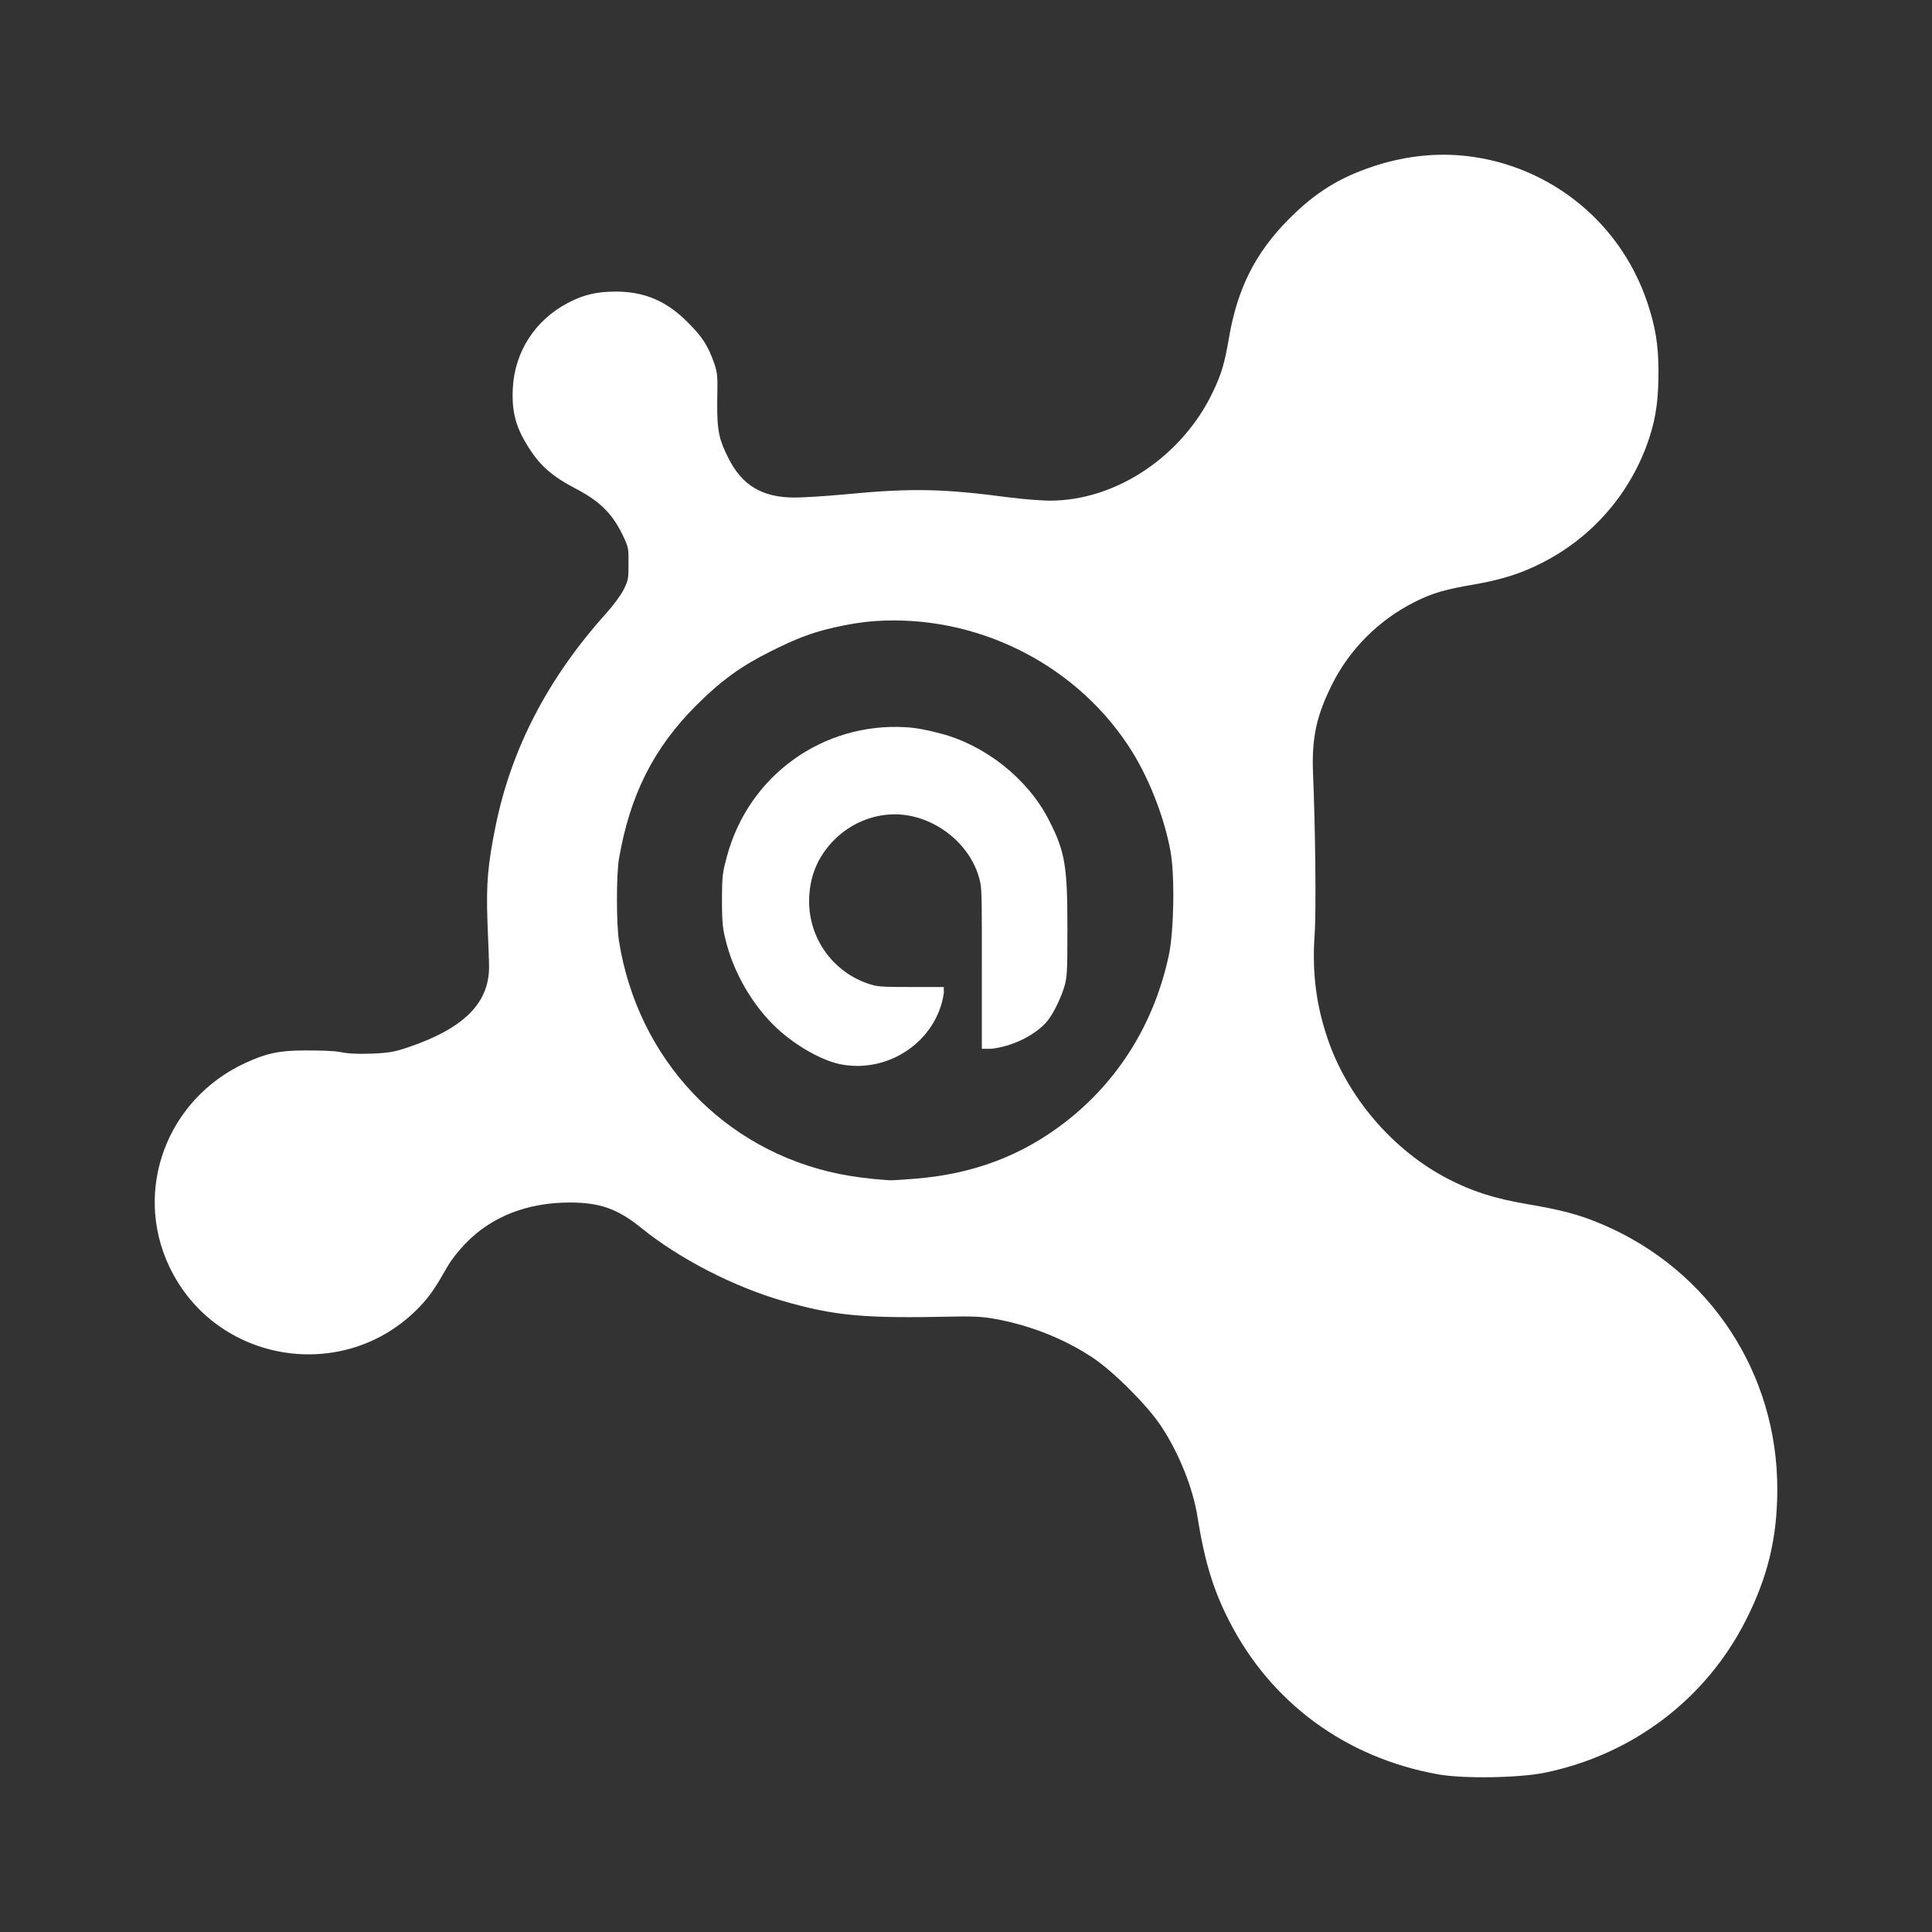 <?xml version="1.0" encoding="UTF-8" standalone="no"?>
<!-- Created with Inkscape (http://www.inkscape.org/) -->

<svg
   xmlns:dc="http://purl.org/dc/elements/1.1/"
   xmlns:cc="http://creativecommons.org/ns#"
   xmlns:rdf="http://www.w3.org/1999/02/22-rdf-syntax-ns#"
   xmlns:svg="http://www.w3.org/2000/svg"
   xmlns="http://www.w3.org/2000/svg"
   xmlns:inkscape="http://www.inkscape.org/namespaces/inkscape"
   version="1.1"
   width="100%"
   height="100%"
   viewBox="0 0 512 512"
   id="svg2">
  <rect x="0" y="0" width="512" height="512" fill="#333333" stroke="none"/>
  <defs
     id="defs8">
    <clipPath
       id="clipPath4177">
      <path
         d="M 26,0 C 11.603,0 0,11.603 0,26 l 0,460 c 0,14.397 11.603,26 26,26 l 460,0 c 14.397,0 26,-11.603 26,-26 L 512,26 C 512,11.603 500.397,0 486,0 L 26,0 z"
         inkscape:connector-curvature="0"
         id="path4179"
         style="fill:none;fill-opacity:1;stroke:none" />
    </clipPath>
  </defs>
  <path
     d="M 26,0 C 11.603,0 0,11.603 0,26 l 0,460 c 0,14.397 11.603,26 26,26 l 460,0 c 14.397,0 26,-11.603 26,-26 L 512,26 C 512,11.603 500.397,0 486,0 L 26,0 z"
     inkscape:connector-curvature="0"
     id="rect2986"
     style="fill:none;fill-opacity:1;stroke:none" />
  <g
     clip-path="url(#clipPath4177)"
     id="g3573"
     style="opacity:0.0;fill:#000000;fill-opacity:1">
    <path
       d="m 386.596,41.157 c -7.441,-0.558 -15.125,0.433 -22.676,2.937 L 752.828,433.003 c 7.551,-2.505 15.234,-3.496 22.676,-2.937 z"
       inkscape:connector-curvature="0"
       id="path3575"
       style="fill:#000000" />
    <path
       d="m 363.92,44.095 c -9.048,3.01 -15.293,6.895 -22.256,13.856 L 730.573,446.859 c 6.962,-6.961 13.208,-10.846 22.256,-13.856 z"
       inkscape:connector-curvature="0"
       id="path3577"
       style="fill:#000000" />
    <path
       d="m 341.664,57.951 c -9.018,9.015 -13.756,18.611 -15.957,31.485 L 714.616,478.344 c 2.201,-12.873 6.939,-22.47 15.957,-31.485 z"
       inkscape:connector-curvature="0"
       id="path3579"
       style="fill:#000000" />
    <path
       d="m 325.707,89.435 c -1.217,7.117 -2.093,9.81 -4.199,14.274 l 388.909,388.909 c 2.106,-4.463 2.983,-7.156 4.199,-14.274 z"
       inkscape:connector-curvature="0"
       id="path3581"
       style="fill:#000000" />
    <path
       d="m 321.508,103.709 c -8.07,17.113 -25.672,28.97 -43.252,28.97 l 388.909,388.909 c 17.58,0 35.182,-11.857 43.252,-28.97 z"
       inkscape:connector-curvature="0"
       id="path3583"
       style="fill:#000000" />
    <path
       d="m 278.256,132.679 c -1.461,0 -6.122,-0.265 -10.498,-0.824 L 656.667,520.764 c 4.376,0.558 9.037,0.824 10.498,0.824 z"
       inkscape:connector-curvature="0"
       id="path3585"
       style="fill:#000000" />
    <path
       d="m 267.758,131.855 c -17.651,-2.315 -25.702,-2.598 -44.092,-0.824 l 388.909,388.909 c 18.39,-1.774 26.441,-1.491 44.092,0.824 z"
       inkscape:connector-curvature="0"
       id="path3587"
       style="fill:#000000" />
    <path
       d="m 223.666,131.032 c -4.967,0.475 -10.998,0.824 -13.018,0.824 l 388.909,388.909 c 2.02,0 8.051,-0.349 13.018,-0.824 z"
       inkscape:connector-curvature="0"
       id="path3589"
       style="fill:#000000" />
    <path
       d="m 210.648,131.855 c -6.011,0.004 -10.403,-1.554 -13.727,-4.878 l 388.909,388.909 c 3.324,3.324 7.716,4.883 13.727,4.878 z"
       inkscape:connector-curvature="0"
       id="path3591"
       style="fill:#000000" />
    <path
       d="m 196.921,126.977 c -1.505,-1.505 -2.791,-3.371 -3.91,-5.619 l 388.909,388.909 c 1.119,2.247 2.405,4.114 3.91,5.619 z"
       inkscape:connector-curvature="0"
       id="path3593"
       style="fill:#000000" />
    <path
       d="m 193.012,121.358 c -2.233,-4.484 -3.032,-6.731 -2.939,-14.695 l 388.909,388.909 c -0.093,7.965 0.707,10.211 2.939,14.695 z"
       inkscape:connector-curvature="0"
       id="path3595"
       style="fill:#000000" />
    <path
       d="m 190.072,106.663 c 0.075,-6.668 0.225,-7.462 -0.84,-10.493 L 578.141,485.079 c 1.065,3.031 0.915,3.825 0.84,10.493 z"
       inkscape:connector-curvature="0"
       id="path3597"
       style="fill:#000000" />
    <path
       d="M 189.233,96.17 C 187.535,91.333 185.932,89.09 182.237,85.396 L 571.146,474.304 c 3.695,3.695 5.298,5.938 6.995,10.774 z"
       inkscape:connector-curvature="0"
       id="path3599"
       style="fill:#000000" />
    <path
       d="m 182.237,85.396 c -0.047,-0.047 -0.095,-0.095 -0.143,-0.143 L 571.003,474.161 c 0.048,0.048 0.096,0.096 0.143,0.143 z"
       inkscape:connector-curvature="0"
       id="path3601"
       style="fill:#000000" />
    <path
       d="m 182.094,85.253 c -5.519,-5.496 -11.317,-7.977 -18.896,-7.977 l 388.909,388.909 c 7.579,0 13.378,2.481 18.896,7.977 z"
       inkscape:connector-curvature="0"
       id="path3603"
       style="fill:#000000" />
    <path
       d="m 163.197,77.275 c -4.948,0.009 -8.446,0.768 -12.598,2.942 L 539.509,469.126 c 4.152,-2.174 7.65,-2.933 12.598,-2.942 z"
       inkscape:connector-curvature="0"
       id="path3605"
       style="fill:#000000" />
    <path
       d="m 150.6,80.217 c -8.749,4.548 -14.21,12.967 -14.697,22.668 L 524.811,491.794 c 0.487,-9.701 5.948,-18.12 14.697,-22.668 z"
       inkscape:connector-curvature="0"
       id="path3607"
       style="fill:#000000" />
    <path
       d="m 135.903,102.885 c -0.338,6.736 0.956,10.767 4.619,16.376 L 529.43,508.17 c -3.663,-5.609 -4.957,-9.64 -4.619,-16.376 z"
       inkscape:connector-curvature="0"
       id="path3609"
       style="fill:#000000" />
    <path
       d="m 140.522,119.261 c 1.018,1.558 2.117,2.952 3.415,4.25 L 532.845,512.42 c -1.298,-1.298 -2.397,-2.692 -3.415,-4.25 z"
       inkscape:connector-curvature="0"
       id="path3611"
       style="fill:#000000" />
    <path
       d="m 143.937,123.512 c 2.094,2.094 4.707,3.939 8.343,5.825 l 388.909,388.909 c -3.636,-1.886 -6.249,-3.732 -8.343,-5.825 z"
       inkscape:connector-curvature="0"
       id="path3613"
       style="fill:#000000" />
    <path
       d="m 152.28,129.337 c 3.361,1.741 5.891,3.435 7.952,5.495 l 388.909,388.909 c -2.061,-2.061 -4.591,-3.754 -7.952,-5.495 z"
       inkscape:connector-curvature="0"
       id="path3615"
       style="fill:#000000" />
    <path
       d="m 160.232,134.832 c 1.837,1.837 3.3,3.966 4.646,6.68 l 388.909,388.909 c -1.345,-2.714 -2.809,-4.843 -4.646,-6.68 z"
       inkscape:connector-curvature="0"
       id="path3617"
       style="fill:#000000" />
    <path
       d="m 164.877,141.512 c 1.808,3.641 1.68,3.979 1.68,7.976 L 555.466,538.397 c 0,-3.997 0.128,-4.335 -1.68,-7.976 z"
       inkscape:connector-curvature="0"
       id="path3619"
       style="fill:#000000" />
    <path
       d="m 166.557,149.488 c 0,3.774 -0.003,4.17 -1.26,6.717 l 388.909,388.909 c 1.257,-2.546 1.26,-2.943 1.26,-6.717 z"
       inkscape:connector-curvature="0"
       id="path3621"
       style="fill:#000000" />
    <path
       d="m 165.297,156.205 c -0.756,1.536 -2.916,4.406 -4.619,6.296 l 388.909,388.909 c 1.703,-1.89 3.863,-4.761 4.619,-6.296 z"
       inkscape:connector-curvature="0"
       id="path3623"
       style="fill:#000000" />
    <path
       d="m 160.678,162.501 c -15.741,17.482 -25.321,36.363 -29.394,56.678 l 388.909,388.909 c 4.073,-20.316 13.653,-39.197 29.394,-56.678 z"
       inkscape:connector-curvature="0"
       id="path3625"
       style="fill:#000000" />
    <path
       d="m 131.284,219.179 c -1.929,9.604 -2.497,14.803 -2.1,25.19 l 388.909,388.909 c -0.398,-10.387 0.17,-15.586 2.1,-25.19 z"
       inkscape:connector-curvature="0"
       id="path3627"
       style="fill:#000000" />
    <path
       d="m 129.184,244.369 c 0.191,4.973 0.447,10.503 0.42,12.174 l 388.909,388.909 c 0.027,-1.671 -0.229,-7.201 -0.42,-12.174 z"
       inkscape:connector-curvature="0"
       id="path3629"
       style="fill:#000000" />
    <path
       d="m 129.604,256.543 c -0.144,9.51 -6.922,16.065 -21.416,20.992 l 388.909,388.909 c 14.494,-4.927 21.272,-11.481 21.416,-20.992 z"
       inkscape:connector-curvature="0"
       id="path3631"
       style="fill:#000000" />
    <path
       d="m 108.188,277.534 c -3.498,1.187 -5.082,1.505 -9.658,1.681 L 487.438,668.124 c 4.576,-0.176 6.161,-0.494 9.658,-1.681 z"
       inkscape:connector-curvature="0"
       id="path3633"
       style="fill:#000000" />
    <path
       d="m 98.53,279.215 c -3.552,0.154 -6.378,-0.005 -8.398,-0.419 L 479.04,667.705 c 2.021,0.414 4.847,0.572 8.398,0.419 z"
       inkscape:connector-curvature="0"
       id="path3635"
       style="fill:#000000" />
    <path
       d="m 90.131,278.796 c -1.812,-0.349 -5.524,-0.419 -9.238,-0.419 L 469.802,667.286 c 3.715,0 7.427,0.07 9.238,0.419 z"
       inkscape:connector-curvature="0"
       id="path3637"
       style="fill:#000000" />
    <path
       d="m 80.893,278.378 c -7.056,0 -10.395,0.782 -15.957,3.356 L 453.845,670.643 c 5.562,-2.574 8.901,-3.356 15.957,-3.356 z"
       inkscape:connector-curvature="0"
       id="path3639"
       style="fill:#000000" />
    <path
       d="m 64.936,281.734 c -20.611,9.521 -29.663,33.454 -20.156,53.741 L 433.688,724.384 c -9.507,-20.287 -0.455,-44.22 20.156,-53.741 z"
       inkscape:connector-curvature="0"
       id="path3641"
       style="fill:#000000" />
    <path
       d="m 44.78,335.475 c 2.094,4.468 4.851,8.331 8.08,11.561 L 441.768,735.944 c -3.229,-3.229 -5.986,-7.093 -8.08,-11.561 z"
       inkscape:connector-curvature="0"
       id="path3643"
       style="fill:#000000" />
    <path
       d="m 52.86,347.036 c 15.504,15.504 41.909,16.394 58.268,-0.646 l 388.909,388.909 c -16.359,17.04 -42.764,16.15 -58.268,0.646 z"
       inkscape:connector-curvature="0"
       id="path3645"
       style="fill:#000000" />
    <path
       d="m 111.127,346.389 c 2.923,-3.045 4.389,-5.362 7.559,-10.915 l 388.909,388.909 c -3.17,5.552 -4.635,7.87 -7.559,10.915 z"
       inkscape:connector-curvature="0"
       id="path3647"
       style="fill:#000000" />
    <path
       d="m 118.686,335.475 c 1.013,-1.773 3.063,-4.259 4.619,-5.88 l 388.909,388.909 c -1.556,1.621 -3.606,4.107 -4.619,5.88 z"
       inkscape:connector-curvature="0"
       id="path3649"
       style="fill:#000000" />
    <path
       d="m 123.305,329.594 c 7.006,-7.293 16.566,-10.915 27.715,-10.915 l 388.909,388.909 c -11.149,0 -20.708,3.621 -27.715,10.915 z"
       inkscape:connector-curvature="0"
       id="path3651"
       style="fill:#000000" />
    <path
       d="m 151.02,318.68 c 7.969,0 12.685,1.686 18.896,6.718 l 388.909,388.909 c -6.212,-5.032 -10.928,-6.718 -18.896,-6.718 z"
       inkscape:connector-curvature="0"
       id="path3653"
       style="fill:#000000" />
    <path
       d="m 169.916,325.398 c 10.326,8.363 24.737,15.642 37.373,19.311 l 388.909,388.909 c -12.636,-3.669 -27.047,-10.948 -37.373,-19.311 z"
       inkscape:connector-curvature="0"
       id="path3655"
       style="fill:#000000" />
    <path
       d="m 207.289,344.709 c 13.989,4.074 21.903,4.709 45.352,4.199 l 388.909,388.909 c -23.448,0.51 -31.363,-0.126 -45.352,-4.199 z"
       inkscape:connector-curvature="0"
       id="path3657"
       style="fill:#000000" />
    <path
       d="m 252.641,348.908 c 6.885,-0.154 9.013,0.223 12.178,0.824 l 388.909,388.909 c -3.165,-0.6 -5.293,-0.977 -12.178,-0.824 z"
       inkscape:connector-curvature="0"
       id="path3659"
       style="fill:#000000" />
    <path
       d="m 264.819,349.732 c 8.785,1.759 17.363,5.159 24.775,10.077 l 388.909,388.909 c -7.412,-4.918 -15.99,-8.318 -24.775,-10.077 z"
       inkscape:connector-curvature="0"
       id="path3661"
       style="fill:#000000" />
    <path
       d="m 289.594,359.809 c 2.729,1.811 6.342,4.965 9.723,8.347 l 388.909,388.909 c -3.381,-3.381 -6.994,-6.535 -9.723,-8.347 z"
       inkscape:connector-curvature="0"
       id="path3663"
       style="fill:#000000" />
    <path
       d="m 299.317,368.155 c 3.379,3.379 6.528,6.986 8.333,9.706 l 388.909,388.909 c -1.805,-2.72 -4.954,-6.327 -8.333,-9.706 z"
       inkscape:connector-curvature="0"
       id="path3665"
       style="fill:#000000" />
    <path
       d="m 307.651,377.861 c 4.878,7.349 8.488,16.588 9.658,23.929 L 706.217,790.699 c -1.17,-7.341 -4.781,-16.58 -9.658,-23.929 z"
       inkscape:connector-curvature="0"
       id="path3667"
       style="fill:#000000" />
    <path
       d="m 317.309,401.79 c 1.967,12.339 4.304,19.682 8.398,27.71 l 388.909,388.909 c -4.094,-8.028 -6.432,-15.371 -8.398,-27.71 z"
       inkscape:connector-curvature="0"
       id="path3669"
       style="fill:#000000" />
    <path
       d="m 325.707,429.5 c 3.758,7.371 8.518,13.917 14.123,19.522 l 388.909,388.909 c -5.605,-5.605 -10.365,-12.151 -14.123,-19.522 z"
       inkscape:connector-curvature="0"
       id="path3671"
       style="fill:#000000" />
    <path
       d="m 339.83,449.022 c 10.936,10.936 25.09,18.291 41.306,21.202 l 388.909,388.909 c -16.216,-2.911 -30.37,-10.266 -41.306,-21.202 z"
       inkscape:connector-curvature="0"
       id="path3673"
       style="fill:#000000" />
    <path
       d="m 381.137,470.224 c 6.753,1.201 21.321,0.949 28.135,-0.419 l 388.909,388.909 c -6.814,1.368 -21.381,1.619 -28.135,0.419 z"
       inkscape:connector-curvature="0"
       id="path3675"
       style="fill:#000000" />
    <path
       d="m 409.272,469.805 c 23.313,-4.759 42.725,-19.453 53.33,-40.302 l 388.909,388.909 c -10.606,20.849 -30.017,35.543 -53.33,40.302 z"
       inkscape:connector-curvature="0"
       id="path3677"
       style="fill:#000000" />
    <path
       d="m 462.602,429.503 c 5.764,-11.332 8.385,-21.691 8.398,-34.844 l 388.909,388.909 c -0.013,13.153 -2.635,23.512 -8.398,34.844 z"
       inkscape:connector-curvature="0"
       id="path3680"
       style="fill:#000000" />
    <path
       d="m 471,394.659 c 0.023,-20.72 -8.095,-39.856 -22.089,-53.849 l 388.909,388.909 c 13.994,13.994 22.111,33.129 22.089,53.849 z"
       inkscape:connector-curvature="0"
       id="path3682"
       style="fill:#000000" />
    <path
       d="m 448.911,340.81 c -6.751,-6.751 -14.87,-12.306 -24.103,-16.264 l 388.909,388.909 c 9.232,3.958 17.351,9.512 24.103,16.264 z"
       inkscape:connector-curvature="0"
       id="path3684"
       style="fill:#000000" />
    <path
       d="m 424.809,324.546 c -6.506,-2.789 -11.28,-3.943 -20.156,-5.457 l 388.909,388.909 c 8.876,1.515 13.65,2.668 20.156,5.457 z"
       inkscape:connector-curvature="0"
       id="path3686"
       style="fill:#000000" />
    <path
       d="m 404.652,319.089 c -8.821,-1.506 -14.697,-3.436 -20.996,-6.718 l 388.909,388.909 c 6.299,3.282 12.175,5.212 20.996,6.718 z"
       inkscape:connector-curvature="0"
       id="path3688"
       style="fill:#000000" />
    <path
       d="m 383.656,312.371 c -5.769,-3.005 -11.11,-6.996 -15.789,-11.674 l 388.909,388.909 c 4.678,4.678 10.02,8.669 15.789,11.674 z"
       inkscape:connector-curvature="0"
       id="path3690"
       style="fill:#000000" />
    <path
       d="m 367.868,300.697 c -7.277,-7.277 -12.949,-16.217 -16.125,-25.69 L 740.651,663.916 c 3.176,9.473 8.848,18.412 16.125,25.69 z"
       inkscape:connector-curvature="0"
       id="path3692"
       style="fill:#000000" />
    <path
       d="m 351.742,275.007 c -2.89,-8.624 -4.07,-17.105 -3.359,-27.289 l 388.909,388.909 c -0.711,10.184 0.469,18.666 3.359,27.289 z"
       inkscape:connector-curvature="0"
       id="path3694"
       style="fill:#000000" />
    <path
       d="m 348.383,247.718 c 0.449,-6.432 0.19,-27.939 -0.42,-42.822 l 388.909,388.909 c 0.61,14.884 0.869,36.39 0.42,42.822 z"
       inkscape:connector-curvature="0"
       id="path3696"
       style="fill:#000000" />
    <path
       d="m 347.963,204.896 c -0.391,-9.541 1.002,-15.416 5.039,-23.512 l 388.909,388.909 c -4.037,8.096 -5.43,13.971 -5.039,23.512 z"
       inkscape:connector-curvature="0"
       id="path3698"
       style="fill:#000000" />
    <path
       d="m 353.002,181.384 c 4.629,-9.28 12.299,-17.006 21.836,-21.829 l 388.909,388.909 c -9.537,4.823 -17.206,12.549 -21.836,21.829 z"
       inkscape:connector-curvature="0"
       id="path3700"
       style="fill:#000000" />
    <path
       d="m 374.838,159.555 c 4.963,-2.513 8.531,-3.412 15.537,-4.62 l 388.909,388.909 c -7.006,1.208 -10.574,2.107 -15.537,4.62 z"
       inkscape:connector-curvature="0"
       id="path3702"
       style="fill:#000000" />
    <path
       d="m 390.375,154.936 c 7.412,-1.27 12.701,-2.909 18.477,-5.879 l 388.909,388.909 c -5.776,2.969 -11.064,4.608 -18.477,5.879 z"
       inkscape:connector-curvature="0"
       id="path3704"
       style="fill:#000000" />
    <path
       d="m 408.851,149.057 c 13.313,-6.834 23.365,-18.48 28.135,-32.745 l 388.909,388.909 c -4.769,14.265 -14.822,25.911 -28.135,32.745 z"
       inkscape:connector-curvature="0"
       id="path3706"
       style="fill:#000000" />
    <path
       d="m 436.986,116.311 c 2.03,-6.074 2.52,-11.089 2.52,-18.051 L 828.414,487.169 c 0,6.962 -0.489,11.977 -2.52,18.051 z"
       inkscape:connector-curvature="0"
       id="path3708"
       style="fill:#000000" />
    <path
       d="m 439.506,98.26 c 0,-6.989 -0.881,-11.9 -2.939,-18.056 L 825.475,469.113 c 2.058,6.155 2.939,11.067 2.939,18.056 z"
       inkscape:connector-curvature="0"
       id="path3710"
       style="fill:#000000" />
    <path
       d="M 436.566,80.204 C 433.641,71.451 428.827,63.87 422.726,57.77 L 811.635,446.678 c 6.101,6.101 10.915,13.682 13.84,22.435 z"
       inkscape:connector-curvature="0"
       id="path3712"
       style="fill:#000000" />
    <path
       d="M 422.726,57.77 C 413.096,48.14 400.262,42.198 386.596,41.157 L 775.504,430.066 c 13.666,1.041 26.501,6.983 36.131,16.612 z"
       inkscape:connector-curvature="0"
       id="path3714"
       style="fill:#000000" />
    <path
       d="m 232.064,164.587 c 21.269,-1.423 42.614,6.633 57.762,21.78 L 678.735,575.276 C 663.587,560.128 642.242,552.072 620.973,553.495 z"
       inkscape:connector-curvature="0"
       id="path3716"
       style="fill:#000000" />
    <path
       d="m 289.826,186.367 c 3.322,3.322 6.346,6.986 9.006,10.965 l 388.909,388.909 c -2.66,-3.979 -5.684,-7.643 -9.006,-10.965 z"
       inkscape:connector-curvature="0"
       id="path3718"
       style="fill:#000000" />
    <path
       d="m 298.832,197.332 c 5.332,7.98 9.577,18.671 11.338,28.13 L 699.079,614.37 c -1.76,-9.458 -6.006,-20.15 -11.338,-28.13 z"
       inkscape:connector-curvature="0"
       id="path3720"
       style="fill:#000000" />
    <path
       d="m 310.17,225.462 c 1.232,6.616 0.91,21.529 -0.42,27.708 l 388.909,388.909 c 1.33,-6.179 1.652,-21.092 0.42,-27.708 z"
       inkscape:connector-curvature="0"
       id="path3722"
       style="fill:#000000" />
    <path
       d="m 309.75,253.17 c -3.871,17.98 -13.269,33.16 -27.295,44.083 l 388.909,388.909 c 14.026,-10.923 23.424,-26.103 27.295,-44.083 z"
       inkscape:connector-curvature="0"
       id="path3724"
       style="fill:#000000" />
    <path
       d="m 282.455,297.253 c -11.649,9.07 -24.65,13.891 -39.893,15.113 L 631.471,701.274 c 15.242,-1.222 28.244,-6.042 39.893,-15.113 z"
       inkscape:connector-curvature="0"
       id="path3726"
       style="fill:#000000" />
    <path
       d="m 242.562,312.365 c -3.05,0.251 -6.224,0.461 -6.719,0.419 l 388.909,388.909 c 0.494,0.042 3.669,-0.168 6.719,-0.419 z"
       inkscape:connector-curvature="0"
       id="path3728"
       style="fill:#000000" />
    <path
       d="m 235.844,312.784 c -5.499,-0.349 -9.764,-0.949 -13.437,-1.678 l 388.909,388.909 c 3.674,0.729 7.938,1.329 13.437,1.678 z"
       inkscape:connector-curvature="0"
       id="path3730"
       style="fill:#000000" />
    <path
       d="m 222.406,311.106 c -14.624,-2.982 -27.422,-10.017 -37.357,-19.952 l 388.909,388.909 c 9.935,9.935 22.733,16.971 37.357,19.952 z"
       inkscape:connector-curvature="0"
       id="path3732"
       style="fill:#000000" />
    <path
       d="M 185.049,291.154 C 174.124,280.229 166.661,265.798 164.037,249.393 L 552.946,638.302 c 2.624,16.404 10.087,30.836 21.012,41.761 z"
       inkscape:connector-curvature="0"
       id="path3734"
       style="fill:#000000" />
    <path
       d="m 164.037,249.393 c -0.717,-4.465 -0.72,-17.676 0,-21.833 L 552.946,616.469 c -0.72,4.158 -0.717,17.369 0,21.833 z"
       inkscape:connector-curvature="0"
       id="path3736"
       style="fill:#000000" />
    <path
       d="m 164.037,227.56 c 2.921,-16.849 9.104,-29.272 20.576,-40.724 l 388.909,388.909 c -11.472,11.452 -17.655,23.875 -20.576,40.724 z"
       inkscape:connector-curvature="0"
       id="path3738"
       style="fill:#000000" />
    <path
       d="m 184.613,186.836 c 6.653,-6.644 12.115,-10.501 19.736,-14.274 l 388.909,388.909 c -7.621,3.772 -13.083,7.63 -19.736,14.274 z"
       inkscape:connector-curvature="0"
       id="path3740"
       style="fill:#000000" />
    <path
       d="m 204.35,172.563 c 6.356,-3.148 10.292,-4.822 16.797,-6.296 l 388.909,388.909 c -6.504,1.474 -10.441,3.148 -16.797,6.296 z"
       inkscape:connector-curvature="0"
       id="path3742"
       style="fill:#000000" />
    <path
       d="m 221.146,166.266 c 3.681,-0.838 7.213,-1.432 10.918,-1.679 L 620.973,553.495 c -3.705,0.247 -7.237,0.842 -10.918,1.679 z"
       inkscape:connector-curvature="0"
       id="path3744"
       style="fill:#000000" />
    <path
       d="m 240.043,192.715 c -21.79,-1.284 -41.648,12.598 -47.451,34.425 L 581.501,616.048 c 5.803,-21.826 25.661,-35.709 47.451,-34.425 z"
       inkscape:connector-curvature="0"
       id="path3746"
       style="fill:#000000" />
    <path
       d="m 192.592,227.14 c -1.024,3.85 -1.26,4.789 -1.26,11.336 l 388.909,388.909 c 0,-6.548 0.236,-7.486 1.26,-11.336 z"
       inkscape:connector-curvature="0"
       id="path3748"
       style="fill:#000000" />
    <path
       d="m 191.332,238.476 c 0,6.56 0.23,7.896 1.26,11.755 l 388.909,388.909 c -1.029,-3.859 -1.26,-5.195 -1.26,-11.755 z"
       inkscape:connector-curvature="0"
       id="path3750"
       style="fill:#000000" />
    <path
       d="m 192.592,250.231 c 2.088,7.827 6.688,15.695 12.297,21.304 l 388.909,388.909 c -5.609,-5.609 -10.209,-13.477 -12.297,-21.304 z"
       inkscape:connector-curvature="0"
       id="path3752"
       style="fill:#000000" />
    <path
       d="m 204.889,271.535 c 0.782,0.782 1.583,1.52 2.4,2.208 L 596.198,662.651 c -0.817,-0.688 -1.619,-1.426 -2.4,-2.208 z"
       inkscape:connector-curvature="0"
       id="path3754"
       style="fill:#000000" />
    <path
       d="m 207.289,273.743 c 5.128,4.31 11.322,7.602 15.957,8.395 L 612.155,671.046 c -4.635,-0.793 -10.829,-4.085 -15.957,-8.395 z"
       inkscape:connector-curvature="0"
       id="path3756"
       style="fill:#000000" />
    <path
       d="m 223.246,282.137 c 12.604,2.192 24.997,-6.409 26.875,-18.893 L 639.03,652.153 c -1.878,12.484 -14.271,21.085 -26.875,18.893 z"
       inkscape:connector-curvature="0"
       id="path3758"
       style="fill:#000000" />
    <path
       d="m 250.121,263.244 0,-1.678 388.909,388.909 0,1.678 z"
       inkscape:connector-curvature="0"
       id="path3760"
       style="fill:#000000" />
    <path
       d="m 250.121,261.566 -7.979,0 388.909,388.909 7.979,0 z"
       inkscape:connector-curvature="0"
       id="path3762"
       style="fill:#000000" />
    <path
       d="m 242.143,261.566 c -5.745,0 -8.744,-0.004 -10.498,-0.419 l 388.909,388.909 c 1.754,0.415 4.753,0.419 10.498,0.419 z"
       inkscape:connector-curvature="0"
       id="path3764"
       style="fill:#000000" />
    <path
       d="m 231.645,261.147 c -4.082,-1.064 -7.648,-3.176 -10.46,-5.988 l 388.909,388.909 c 2.812,2.812 6.378,4.924 10.46,5.988 z"
       inkscape:connector-curvature="0"
       id="path3766"
       style="fill:#000000" />
    <path
       d="m 221.184,255.159 c -4.233,-4.233 -6.756,-10.051 -6.756,-16.264 l 388.909,388.909 c 0,6.213 2.523,12.031 6.756,16.264 z"
       inkscape:connector-curvature="0"
       id="path3768"
       style="fill:#000000" />
    <path
       d="m 214.428,238.895 c 0,-6.335 2.139,-11.8 6.719,-16.375 l 388.909,388.909 c -4.58,4.575 -6.719,10.039 -6.719,16.375 z"
       inkscape:connector-curvature="0"
       id="path3770"
       style="fill:#000000" />
    <path
       d="m 221.146,222.52 c 4.328,-4.321 10.151,-6.715 15.957,-6.715 l 388.909,388.909 c -5.806,0 -11.629,2.394 -15.957,6.715 z"
       inkscape:connector-curvature="0"
       id="path3772"
       style="fill:#000000" />
    <path
       d="m 237.104,215.805 c 6.133,0 12.212,2.768 16.593,7.149 l 388.909,388.909 c -4.381,-4.381 -10.46,-7.149 -16.593,-7.149 z"
       inkscape:connector-curvature="0"
       id="path3774"
       style="fill:#000000" />
    <path
       d="m 253.697,222.954 c 3.001,3.001 5.205,6.759 6.083,10.901 l 388.909,388.909 c -0.878,-4.143 -3.082,-7.9 -6.083,-10.901 z"
       inkscape:connector-curvature="0"
       id="path3776"
       style="fill:#000000" />
    <path
       d="m 259.779,233.855 c 0.484,2.288 0.413,7.302 0.42,23.51 l 388.909,388.909 c -0.007,-16.209 0.064,-21.222 -0.42,-23.51 z"
       inkscape:connector-curvature="0"
       id="path3778"
       style="fill:#000000" />
    <path
       d="m 260.199,257.365 0,20.574 388.909,388.909 0,-20.574 z"
       inkscape:connector-curvature="0"
       id="path3780"
       style="fill:#000000" />
    <path
       d="m 260.199,277.939 2.52,0 388.909,388.909 -2.52,0 z"
       inkscape:connector-curvature="0"
       id="path3782"
       style="fill:#000000" />
    <path
       d="m 262.719,277.939 c 5.221,-0.586 10.894,-3.187 14.277,-6.718 l 388.909,388.909 c -3.383,3.531 -9.056,6.132 -14.277,6.718 z"
       inkscape:connector-curvature="0"
       id="path3784"
       style="fill:#000000" />
    <path
       d="m 276.996,271.221 c 2.007,-2.094 4.074,-6.535 5.039,-9.657 L 670.944,650.473 c -0.965,3.122 -3.032,7.563 -5.039,9.657 z"
       inkscape:connector-curvature="0"
       id="path3786"
       style="fill:#000000" />
    <path
       d="m 282.035,261.565 c 0.758,-2.457 0.84,-4.019 0.84,-15.533 l 388.909,388.909 c 0,11.514 -0.082,13.076 -0.84,15.533 z"
       inkscape:connector-curvature="0"
       id="path3788"
       style="fill:#000000" />
    <path
       d="m 282.875,246.032 c 0,-16.507 -0.563,-20.34 -5.039,-28.969 l 388.909,388.909 c 4.476,8.629 5.039,12.461 5.039,28.969 z"
       inkscape:connector-curvature="0"
       id="path3790"
       style="fill:#000000" />
    <path
       d="m 277.836,217.063 c -1.979,-3.815 -4.655,-7.38 -7.806,-10.531 l 388.909,388.909 c 3.151,3.151 5.827,6.716 7.806,10.531 z"
       inkscape:connector-curvature="0"
       id="path3792"
       style="fill:#000000" />
    <path
       d="m 270.03,206.532 c -5.779,-5.779 -13.155,-10.164 -20.749,-12.14 l 388.909,388.909 c 7.594,1.976 14.969,6.361 20.749,12.14 z"
       inkscape:connector-curvature="0"
       id="path3794"
       style="fill:#000000" />
    <path
       d="m 249.281,194.392 c -3.153,-0.824 -6.125,-1.494 -9.238,-1.677 l 388.909,388.909 c 3.113,0.183 6.086,0.853 9.238,1.677 z"
       inkscape:connector-curvature="0"
       id="path3796"
       style="fill:#000000" />
  </g>
  <path
     d="m 386.596,41.157 c -7.441,-0.558 -15.125,0.433 -22.676,2.937 -9.048,3.01 -15.293,6.895 -22.256,13.856 -9.018,9.015 -13.756,18.611 -15.957,31.485 -1.217,7.117 -2.093,9.81 -4.199,14.274 -8.07,17.113 -25.672,28.97 -43.252,28.97 -1.461,0 -6.122,-0.265 -10.498,-0.824 -17.651,-2.315 -25.702,-2.598 -44.092,-0.824 -4.967,0.475 -10.998,0.824 -13.018,0.824 -8.732,0.006 -14.046,-3.285 -17.637,-10.497 -2.233,-4.484 -3.032,-6.731 -2.939,-14.695 0.075,-6.668 0.225,-7.462 -0.84,-10.493 -1.719,-4.899 -3.342,-7.137 -7.139,-10.917 -5.519,-5.496 -11.317,-7.977 -18.896,-7.977 -4.948,0.009 -8.446,0.768 -12.598,2.942 -8.749,4.548 -14.21,12.967 -14.697,22.668 -0.338,6.736 0.956,10.767 4.619,16.376 2.66,4.071 5.867,7.02 11.758,10.076 6.356,3.293 9.744,6.416 12.598,12.175 1.808,3.641 1.68,3.979 1.68,7.976 0,3.774 -0.003,4.17 -1.26,6.717 -0.756,1.536 -2.916,4.406 -4.619,6.296 -15.741,17.482 -25.321,36.363 -29.394,56.678 -1.929,9.604 -2.497,14.803 -2.1,25.19 0.191,4.973 0.447,10.503 0.42,12.174 -0.144,9.51 -6.922,16.065 -21.416,20.992 -3.498,1.187 -5.082,1.505 -9.658,1.681 -3.552,0.154 -6.378,-0.005 -8.398,-0.419 -1.812,-0.349 -5.524,-0.419 -9.238,-0.419 -7.056,0 -10.395,0.782 -15.957,3.356 -20.611,9.521 -29.663,33.454 -20.156,53.741 12.147,25.916 46.581,31.504 66.348,10.915 2.923,-3.045 4.389,-5.362 7.559,-10.915 1.013,-1.773 3.063,-4.259 4.619,-5.88 7.006,-7.293 16.566,-10.915 27.715,-10.915 7.969,0 12.685,1.686 18.896,6.718 10.326,8.363 24.737,15.642 37.373,19.311 13.989,4.074 21.903,4.709 45.352,4.199 6.885,-0.154 9.013,0.223 12.178,0.824 8.785,1.759 17.363,5.159 24.775,10.077 5.457,3.621 14.445,12.611 18.057,18.053 4.878,7.349 8.488,16.588 9.658,23.929 1.967,12.339 4.304,19.682 8.398,27.71 11.091,21.751 30.902,36.321 55.43,40.724 6.753,1.201 21.321,0.949 28.135,-0.419 23.313,-4.759 42.725,-19.453 53.33,-40.302 5.764,-11.332 8.385,-21.691 8.398,-34.844 0.034,-30.717 -17.823,-57.952 -46.191,-70.113 -6.506,-2.789 -11.28,-3.943 -20.156,-5.457 -8.821,-1.506 -14.697,-3.436 -20.996,-6.718 -14.743,-7.678 -26.696,-21.801 -31.914,-37.364 -2.89,-8.624 -4.07,-17.105 -3.359,-27.289 0.449,-6.432 0.19,-27.939 -0.42,-42.822 -0.391,-9.541 1.002,-15.416 5.039,-23.512 4.629,-9.28 12.299,-17.006 21.836,-21.829 4.963,-2.513 8.531,-3.412 15.537,-4.62 7.412,-1.27 12.701,-2.909 18.477,-5.879 13.313,-6.834 23.365,-18.48 28.135,-32.745 2.03,-6.074 2.52,-11.089 2.52,-18.051 0,-6.989 -0.881,-11.9 -2.939,-18.056 C 429.025,57.635 408.92,42.858 386.596,41.157 z M 232.064,164.587 c 25.933,-1.735 51.981,10.623 66.768,32.745 5.332,7.98 9.577,18.671 11.338,28.13 1.232,6.616 0.91,21.529 -0.42,27.708 -3.871,17.98 -13.269,33.16 -27.295,44.083 -11.649,9.07 -24.65,13.891 -39.893,15.113 -3.05,0.251 -6.224,0.461 -6.719,0.419 -5.499,-0.349 -9.764,-0.949 -13.437,-1.678 -30.704,-6.26 -53.36,-30.39 -58.369,-61.713 -0.717,-4.465 -0.72,-17.676 0,-21.833 2.921,-16.849 9.104,-29.272 20.576,-40.724 6.653,-6.644 12.115,-10.501 19.736,-14.274 6.356,-3.148 10.292,-4.822 16.797,-6.296 3.681,-0.838 7.213,-1.432 10.918,-1.679 z m 7.978,28.128 c -21.79,-1.284 -41.648,12.598 -47.451,34.425 -1.024,3.85 -1.26,4.789 -1.26,11.336 0,6.56 0.23,7.896 1.26,11.755 2.379,8.918 8.019,17.889 14.697,23.512 5.128,4.31 11.322,7.602 15.957,8.395 12.604,2.192 24.997,-6.409 26.875,-18.893 l 0,-1.678 -7.979,0 c -5.745,0 -8.744,-0.004 -10.498,-0.419 -10.227,-2.665 -17.217,-11.911 -17.217,-22.252 0,-6.335 2.139,-11.8 6.719,-16.375 4.328,-4.321 10.151,-6.715 15.957,-6.715 10.335,0 20.516,7.86 22.676,18.05 0.484,2.288 0.413,7.302 0.42,23.51 l 0,20.574 2.52,0 c 5.221,-0.586 10.894,-3.187 14.277,-6.718 2.007,-2.094 4.074,-6.535 5.039,-9.657 0.758,-2.457 0.84,-4.019 0.84,-15.533 0,-16.507 -0.563,-20.34 -5.039,-28.969 -5.609,-10.814 -16.821,-19.618 -28.555,-22.671 -3.153,-0.824 -6.125,-1.494 -9.238,-1.677 z"
     inkscape:connector-curvature="0"
     id="path4088"
     style="fill:#ffffff;fill-opacity:1" />
</svg>
